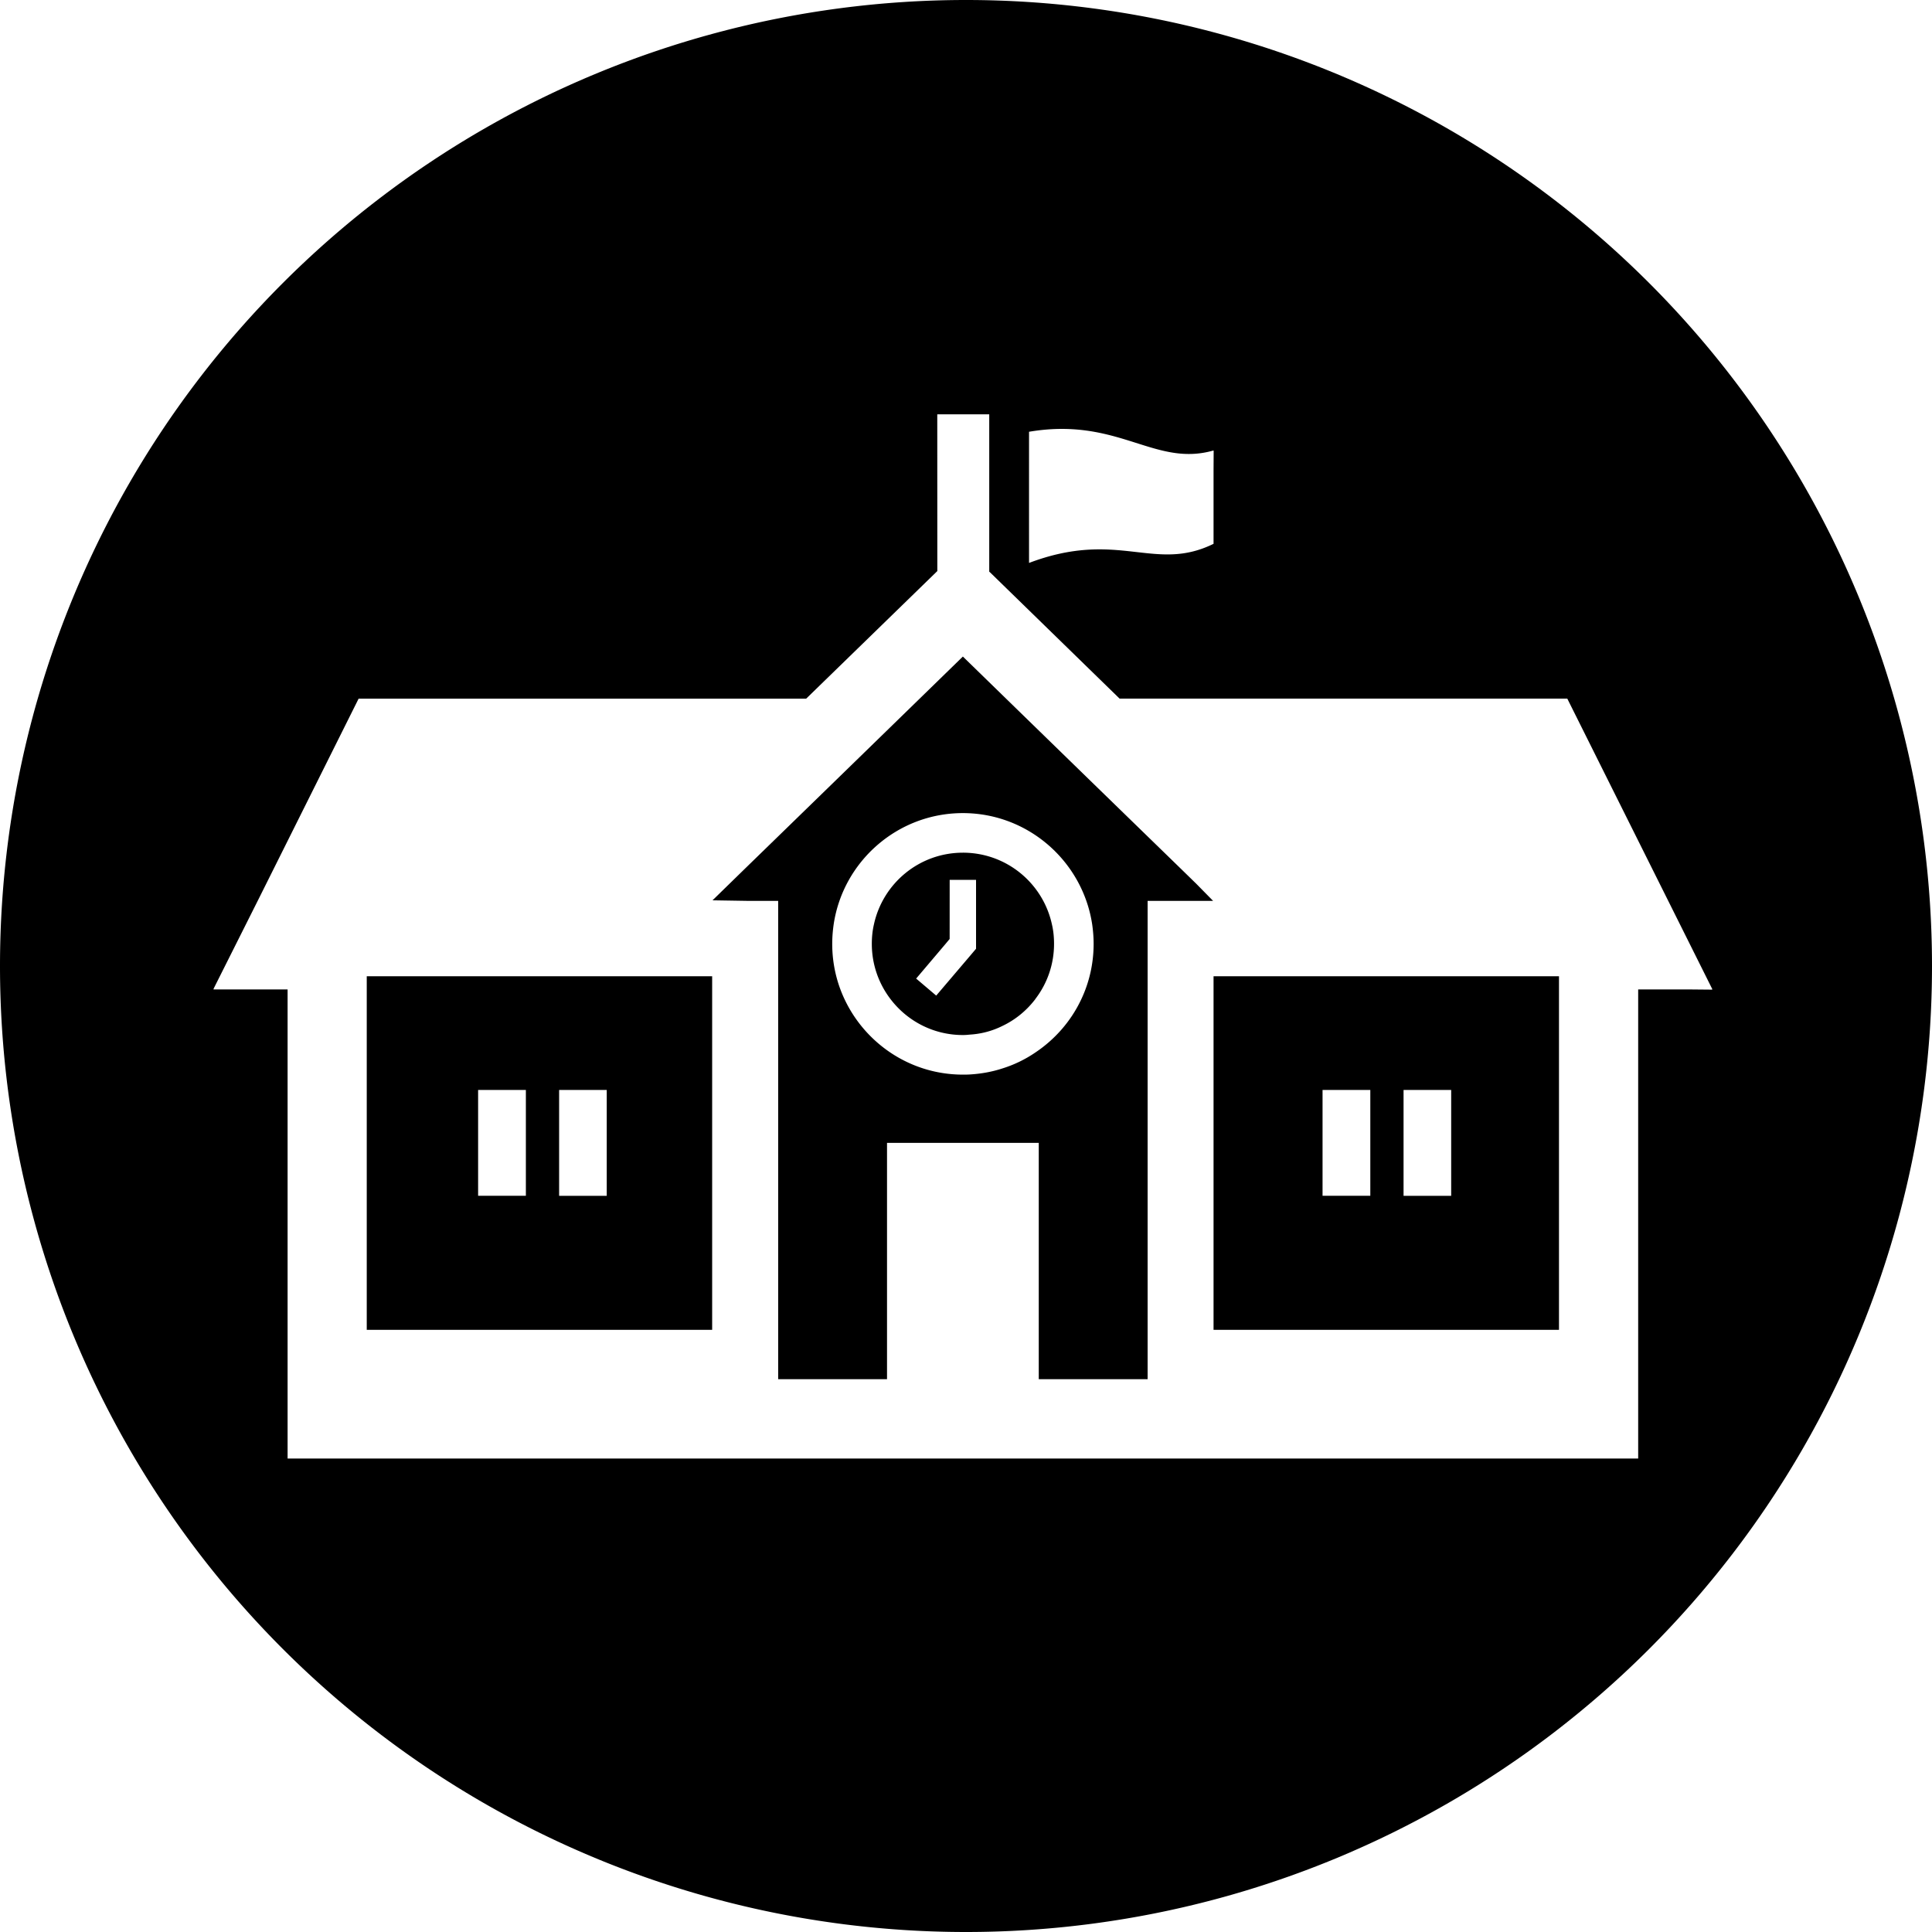 <?xml version="1.0" encoding="UTF-8" standalone="no"?>
<!-- Created with Inkscape (http://www.inkscape.org/) -->

<svg
   width="100mm"
   height="100mm"
   viewBox="0 0 100 100"
   version="1.1"
   id="svg5"
   inkscape:version="1.1 (c68e22c387, 2021-05-23)"
   sodipodi:docname="school.svg"
   xmlns:inkscape="http://www.inkscape.org/namespaces/inkscape"
   xmlns:sodipodi="http://sodipodi.sourceforge.net/DTD/sodipodi-0.dtd"
   xmlns="http://www.w3.org/2000/svg"
   xmlns:svg="http://www.w3.org/2000/svg">
  <sodipodi:namedview
     id="namedview7"
     pagecolor="#ffffff"
     bordercolor="#666666"
     borderopacity="1.0"
     inkscape:pageshadow="2"
     inkscape:pageopacity="0.0"
     inkscape:pagecheckerboard="0"
     inkscape:document-units="mm"
     showgrid="false"
     width="100mm"
     inkscape:zoom="0.45254834"
     inkscape:cx="747.98639"
     inkscape:cy="211.02718"
     inkscape:window-width="1750"
     inkscape:window-height="539"
     inkscape:window-x="59"
     inkscape:window-y="308"
     inkscape:window-maximized="0"
     inkscape:current-layer="layer1" />
  <defs
     id="defs2" />
  <g
     inkscape:label="レイヤー 1"
     inkscape:groupmode="layer"
     id="layer1">
    <path
       id="path31"
       style="stroke-width:0.132"
       d="M 50,0 A 50,50 0 0 0 0,50 50,50 0 0 0 50,100 50,50 0 0 0 100,50 50,50 0 0 0 50,0 Z m -1.487,21.444 h 2.69 v 8.147 l 0.035,0.027 6.713,6.543 h 23.172 l 7.513,15.052 h -0.027 l 0.005,0.011 -1.185,-0.011 h -2.637 v 24.279 h -69.906 v -24.279 h -3.837 l 0.012,-0.024 h -0.012 l 2.346,-4.674 5.167,-10.353 h 23.166 l 6.788,-6.604 z m 6.362,0.757 c 3.496,-0.034 5.256,1.884 7.938,1.115 v 0.025 c 0.002,-4.5e-4 0.004,-9.4e-4 0.006,-0.002 l -0.006,1.042 v 3.767 c -3.065,1.507 -4.925,-0.762 -9.55,0.989 -10e-4,-2.721 -10e-4,-4.073 0,-6.789 0.578,-0.098 1.113,-0.143 1.612,-0.148 z m -5.037,11.782 -2.937,2.861 -3.64,3.544 -2.984,2.903 -1.707,1.66 -1.69,1.649 1.889,0.03 h 1.509 v 24.757 h 5.634 v -12.232 h 7.854 v 12.232 h 5.634 l 5.2e-4,-0.051 v -24.706 h 3.39 l -0.87,-0.885 -0.814,-0.794 -1.707,-1.66 -2.985,-2.903 -3.64,-3.544 z m 0,8.103 c 3.387,0 6.201,2.507 6.693,5.758 0.048,0.334 0.075,0.669 0.075,1.01 0,1.032 -0.232,2.015 -0.649,2.889 -0.526,1.113 -1.352,2.055 -2.363,2.731 -0.519,0.355 -1.093,0.636 -1.707,0.827 -0.54,0.178 -1.113,0.28 -1.707,0.314 -0.116,0.007 -0.226,0.007 -0.342,0.007 -2.698,0 -5.027,-1.592 -6.113,-3.879 -0.417,-0.874 -0.649,-1.857 -0.649,-2.889 0,-0.341 0.027,-0.676 0.075,-1.011 0.485,-3.251 3.299,-5.757 6.686,-5.757 z m 0,2.049 c -2.254,0 -4.139,1.584 -4.603,3.708 -0.075,0.321 -0.11,0.663 -0.11,1.011 0,1.086 0.369,2.09 0.991,2.889 0.861,1.113 2.206,1.83 3.722,1.83 0.116,0 0.226,-0.007 0.342,-0.021 0.607,-0.034 1.188,-0.191 1.707,-0.451 0.662,-0.314 1.236,-0.785 1.68,-1.359 0.013,-0.014 0.021,-0.028 0.027,-0.041 0.608,-0.792 0.963,-1.782 0.963,-2.848 0,-0.348 -0.034,-0.69 -0.11,-1.011 -0.464,-2.124 -2.349,-3.708 -4.61,-3.708 z m -0.683,1.407 h 1.365 v 3.565 l -0.341,0.403 -1.721,2.022 -1.038,-0.881 0.015,-0.019 h 5.2e-4 l 1.507,-1.778 0.211,-0.253 z m -30.172,4.988 v 18.303 h 17.878 v -18.303 l -0.03,-5.2e-4 z m 43.83,0 v 18.303 h 17.88 v -18.303 l -0.03,-5.2e-4 z m -38.066,5.887 h 2.472 v 5.477 h -2.472 z m 4.193,0 h 2.465 v 0.025 0.017 5.436 h -2.465 z m 39.515,0 h 2.472 v 5.477 h -2.472 v -0.024 h -5.2e-4 l 5.2e-4,-0.033 z m 4.193,0 h 2.465 v 0.025 h 5.2e-4 l -5.2e-4,0.017 v 5.436 h -2.465 z" />
    <g
       style="opacity:1"
       id="g1964"
       transform="matrix(0.152,0,0,0.152,11.046,9.673)">
      <g
         id="g1947">
	
	
	
	
	
	
	
	
</g>
    </g>
  </g>
  <style
     type="text/css"
     id="style1929">
	.st0{fill:#374149;}
</style>
</svg>
